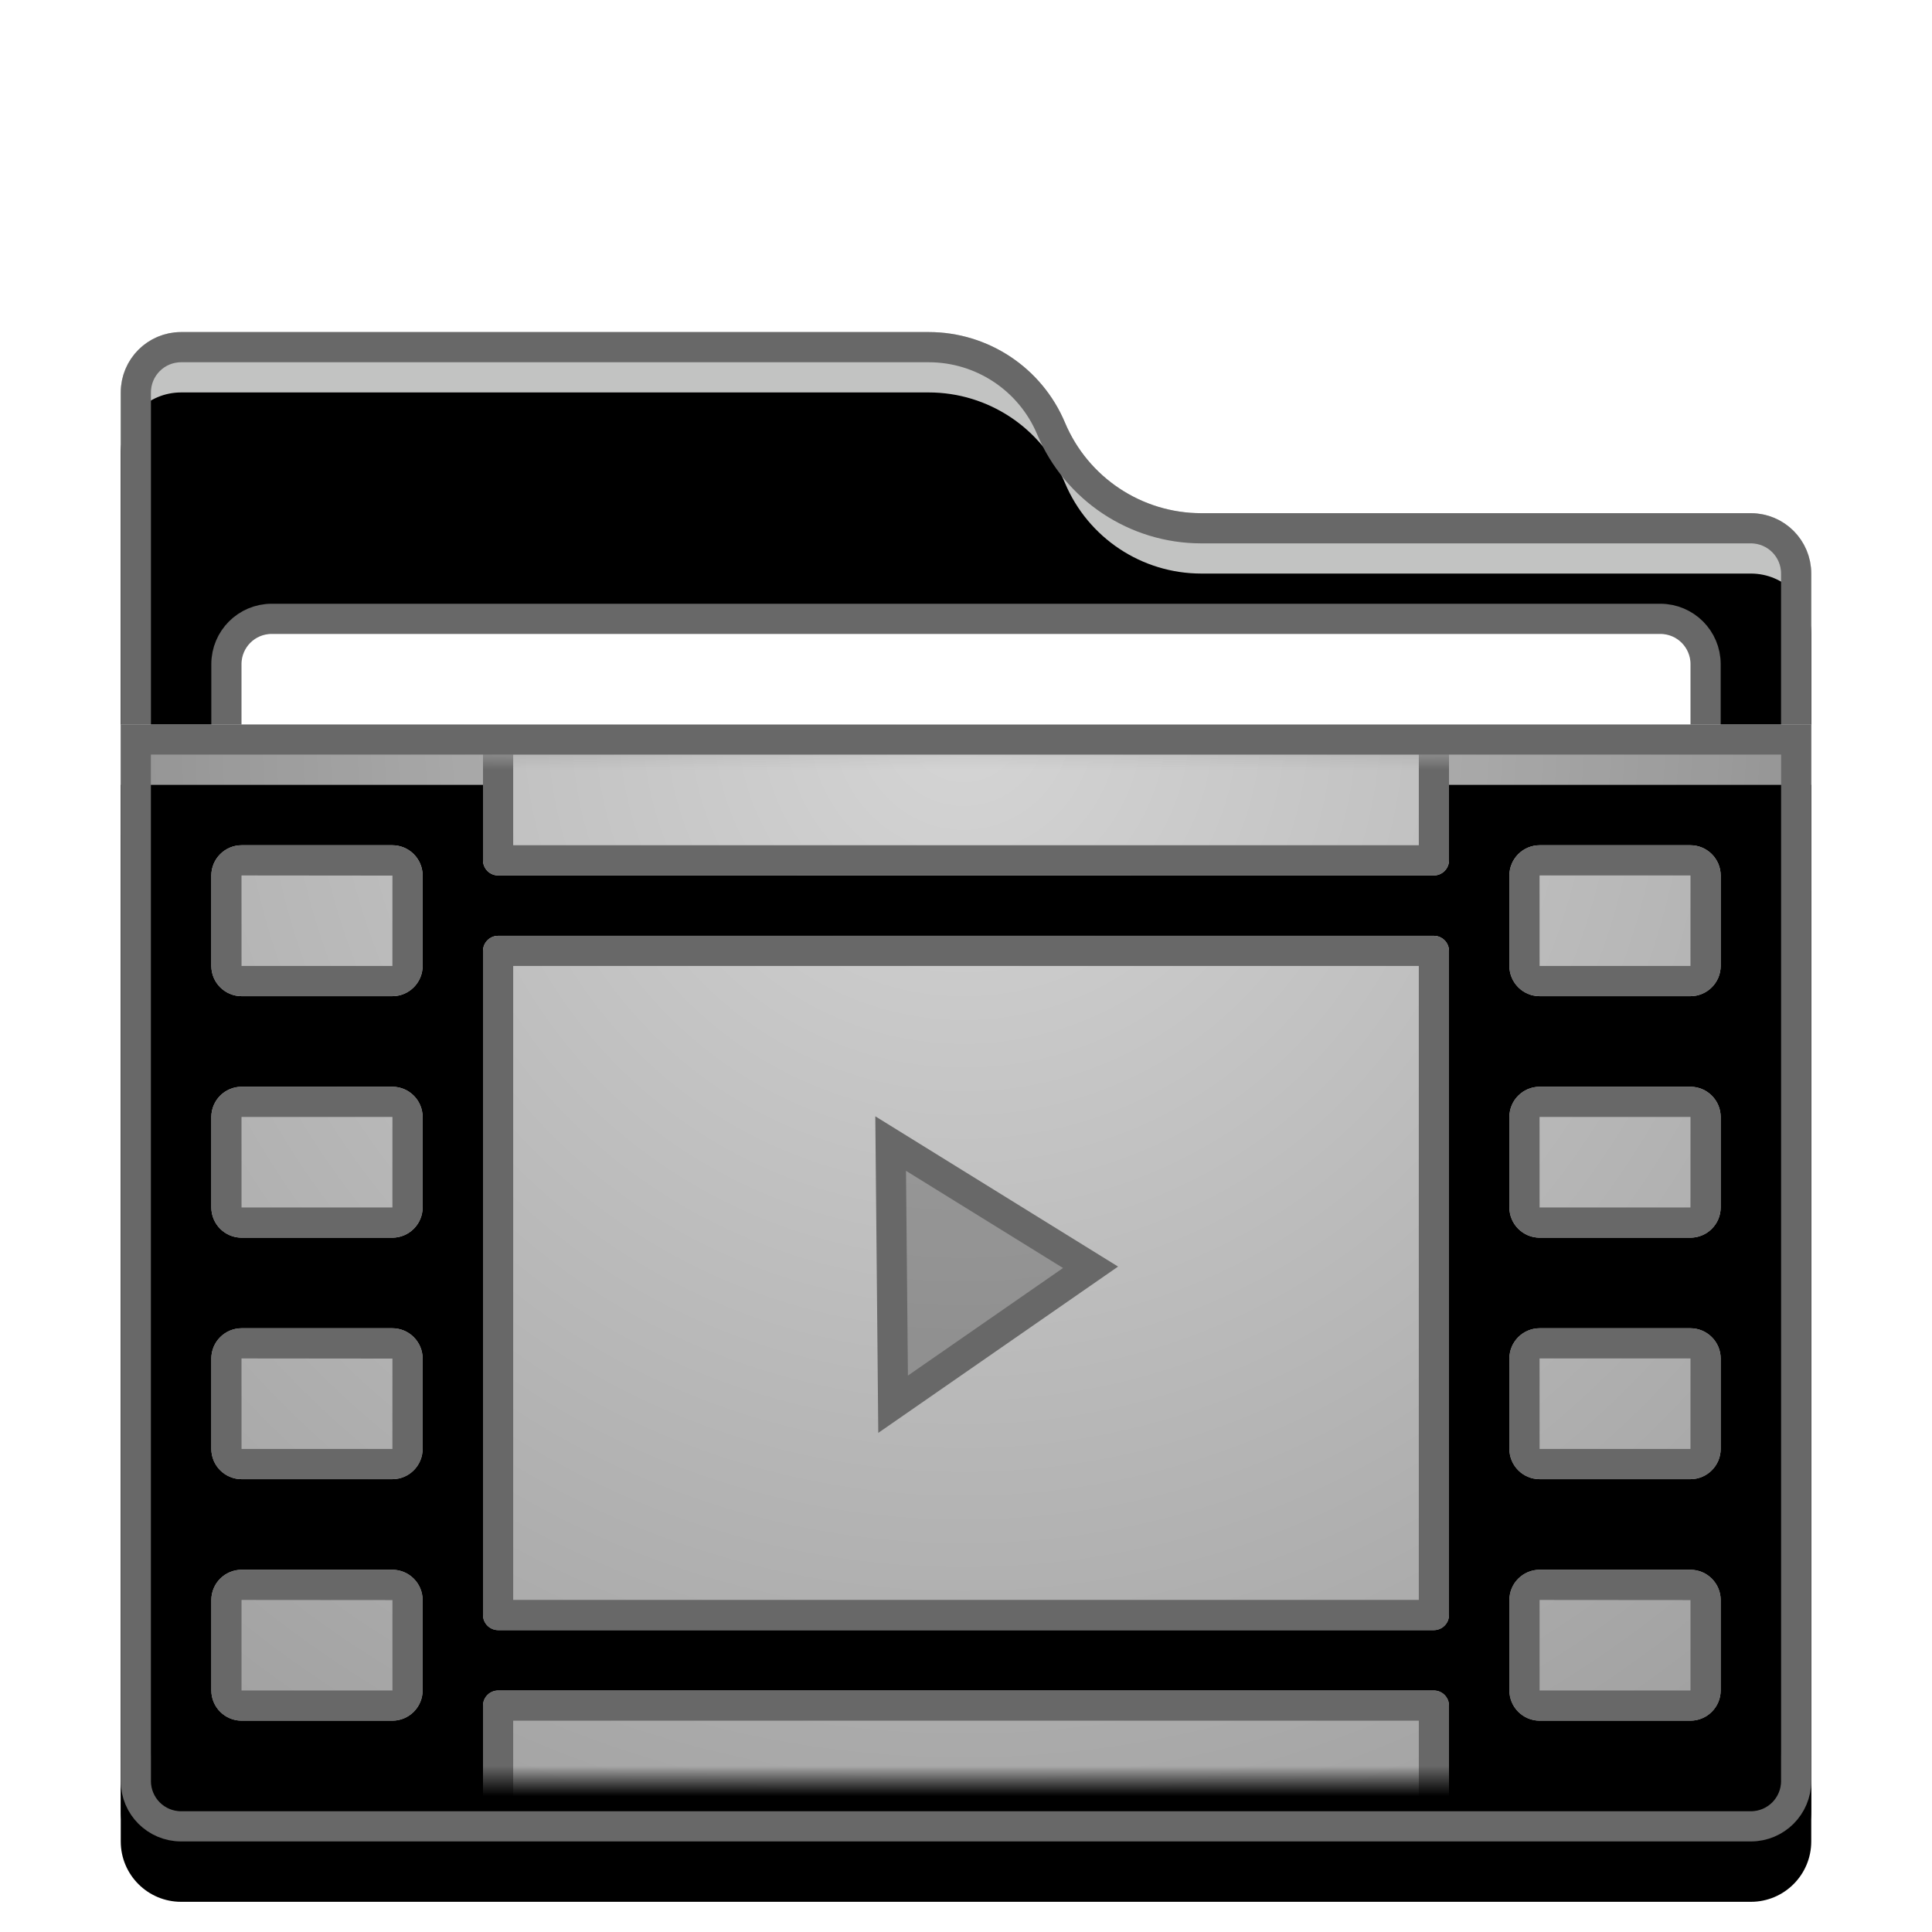 <svg xmlns="http://www.w3.org/2000/svg" xmlns:xlink="http://www.w3.org/1999/xlink" width="64" height="64" viewBox="0 0 64 64">
  <defs>
    <filter id="folder-video-stack-a" width="128.6%" height="132%" x="-14.3%" y="-16%" filterUnits="objectBoundingBox">
      <feOffset dy="1" in="SourceAlpha" result="shadowOffsetOuter1"/>
      <feGaussianBlur in="shadowOffsetOuter1" result="shadowBlurOuter1" stdDeviation="1.5"/>
      <feColorMatrix in="shadowBlurOuter1" result="shadowMatrixOuter1" values="0 0 0 0 0   0 0 0 0 0   0 0 0 0 0  0 0 0 0.2 0"/>
      <feMerge>
        <feMergeNode in="shadowMatrixOuter1"/>
        <feMergeNode in="SourceGraphic"/>
      </feMerge>
    </filter>
    <path id="folder-video-stack-b" d="M31.279,3 C32.043,4.818 33.823,6 35.795,6 L54,6 C55.105,6 56,6.895 56,8 L56,47 C56,48.105 55.105,49 54,49 L2,49 C0.895,49 1.3527075e-16,48.105 0,47 L0,2 C-1.3527075e-16,0.895 0.895,2.02906125e-16 2,0 L26.764,0 C28.735,3.21552738e-15 30.515,1.182 31.279,3 Z"/>
    <filter id="folder-video-stack-c" width="103.6%" height="104.1%" x="-1.8%" y="-2%" filterUnits="objectBoundingBox">
      <feOffset dy="2" in="SourceAlpha" result="shadowOffsetInner1"/>
      <feComposite in="shadowOffsetInner1" in2="SourceAlpha" k2="-1" k3="1" operator="arithmetic" result="shadowInnerInner1"/>
      <feColorMatrix in="shadowInnerInner1" values="0 0 0 0 1   0 0 0 0 1   0 0 0 0 1  0 0 0 0.5 0"/>
    </filter>
    <radialGradient id="folder-video-stack-d" cx="50%" cy="0%" r="116.781%" fx="50%" fy="0%" gradientTransform="matrix(.062 .996 -.658 .093 .47 -.498)">
      <stop offset="0%" stop-color="#FFF"/>
      <stop offset="100%" stop-color="#9E9E9E"/>
    </radialGradient>
    <path id="folder-video-stack-e" d="M0,13 L56,13 L56,48 C56,49.105 55.105,50 54,50 L2,50 C0.895,50 1.3527075e-16,49.105 0,48 L0,13 L0,13 Z"/>
    <filter id="folder-video-stack-f" width="103.6%" height="105.4%" x="-1.8%" y="-2.7%" filterUnits="objectBoundingBox">
      <feOffset dy="2" in="SourceAlpha" result="shadowOffsetInner1"/>
      <feComposite in="shadowOffsetInner1" in2="SourceAlpha" k2="-1" k3="1" operator="arithmetic" result="shadowInnerInner1"/>
      <feColorMatrix in="shadowInnerInner1" values="0 0 0 0 1   0 0 0 0 1   0 0 0 0 1  0 0 0 0.5 0"/>
    </filter>
    <path id="folder-video-stack-g" d="M0,0 L54,0 L54,33 C54,33.552 53.552,34 53,34 L1,34 C0.448,34 6.76353751e-17,33.552 0,33 L0,0 L0,0 Z"/>
    <radialGradient id="folder-video-stack-i" cx="50%" cy="0%" r="116.678%" fx="50%" fy="0%" gradientTransform="scale(.74 1) rotate(85.211 .588 .096)">
      <stop offset="0%" stop-color="#D5D5D5"/>
      <stop offset="100%" stop-color="#9E9E9E"/>
    </radialGradient>
  </defs>
  <g fill="none" fill-rule="evenodd">
    <g filter="url(#folder-video-stack-a)" transform="translate(4 10)">
      <use fill="#C2C3C2" xlink:href="#folder-video-stack-b"/>
      <use fill="#000" filter="url(#folder-video-stack-c)" xlink:href="#folder-video-stack-b"/>
      <path stroke="#686868" stroke-linejoin="square" d="M26.764,0.5 C27.649,0.5 28.491,0.765 29.198,1.235 C29.904,1.704 30.475,2.378 30.818,3.194 C31.239,4.195 31.94,5.022 32.808,5.598 C33.675,6.174 34.708,6.5 35.795,6.5 L35.795,6.5 L54,6.5 C54.414,6.5 54.789,6.668 55.061,6.939 C55.332,7.211 55.5,7.586 55.5,8 L55.5,8 L55.5,47 C55.5,47.414 55.332,47.789 55.061,48.061 C54.789,48.332 54.414,48.5 54,48.5 L54,48.5 L2,48.5 C1.586,48.5 1.211,48.332 0.939,48.061 C0.668,47.789 0.5,47.414 0.5,47 L0.5,47 L0.5,2 C0.5,1.586 0.668,1.211 0.939,0.939 C1.211,0.668 1.586,0.5 2,0.5 L2,0.5 Z"/>
      <path fill="#FFF" stroke="#686868" d="M51,9.5 C51.414,9.5 51.789,9.668 52.061,9.939 C52.332,10.211 52.5,10.586 52.5,11 L52.5,11 L52.5,28 C52.5,28.414 52.332,28.789 52.061,29.061 C51.789,29.332 51.414,29.5 51,29.5 L51,29.5 L5,29.5 C4.586,29.5 4.211,29.332 3.939,29.061 C3.668,28.789 3.5,28.414 3.5,28 L3.5,28 L3.5,11 C3.5,10.586 3.668,10.211 3.939,9.939 C4.211,9.668 4.586,9.5 5,9.5 L5,9.5 Z"/>
      <use fill="url(#folder-video-stack-d)" xlink:href="#folder-video-stack-e"/>
      <use fill="#000" filter="url(#folder-video-stack-f)" xlink:href="#folder-video-stack-e"/>
      <path stroke="#686868" stroke-linejoin="square" d="M55.5,13.5 L55.5,48 C55.5,48.414 55.332,48.789 55.061,49.061 C54.789,49.332 54.414,49.5 54,49.5 L54,49.5 L2,49.5 C1.586,49.5 1.211,49.332 0.939,49.061 C0.668,48.789 0.5,48.414 0.5,48 L0.5,48 L0.5,13.5 L55.5,13.5 Z"/>
    </g>
    <g transform="translate(5 25)">
      <mask id="folder-video-stack-h" fill="#fff">
        <use xlink:href="#folder-video-stack-g"/>
      </mask>
      <use fill="#000" fill-opacity=".227" xlink:href="#folder-video-stack-g"/>
      <g mask="url(#folder-video-stack-h)">
        <g transform="translate(2 -1.26)">
          <path fill="url(#folder-video-stack-i)" d="M40.498,32.26 C40.775,32.26 41,32.485 41,32.763 L41,37.26 L9,37.26 L9,32.763 C9,32.485 9.225,32.26 9.502,32.26 L40.498,32.26 Z M5.995,28.26 C6.55,28.26 7,28.71 7,29.265 L7,32.255 C7,32.81 6.55,33.26 5.995,33.26 L1.005,33.26 C0.45,33.26 -1.54071053e-16,32.81 0,32.255 L0,29.265 C-6.7973552e-17,28.71 0.45,28.26 1.005,28.26 L5.995,28.26 Z M48.995,28.26 C49.55,28.26 50,28.71 50,29.265 L50,32.255 C50,32.81 49.55,33.26 48.995,33.26 L44.005,33.26 C43.45,33.26 43,32.81 43,32.255 L43,29.265 C43,28.71 43.45,28.26 44.005,28.26 L48.995,28.26 Z M40.498,7.26 C40.775,7.26 41,7.485 41,7.763 L41,29.758 C41,30.035 40.775,30.26 40.498,30.26 L9.502,30.26 C9.225,30.26 9,30.035 9,29.758 L9,7.763 C9,7.485 9.225,7.26 9.502,7.26 L40.498,7.26 Z M5.995,20.26 C6.55,20.26 7,20.71 7,21.265 L7,24.255 C7,24.81 6.55,25.26 5.995,25.26 L1.005,25.26 C0.45,25.26 -1.54071053e-16,24.81 0,24.255 L0,21.265 C-6.7973552e-17,20.71 0.45,20.26 1.005,20.26 L5.995,20.26 Z M48.995,20.26 C49.55,20.26 50,20.71 50,21.265 L50,24.255 C50,24.81 49.55,25.26 48.995,25.26 L44.005,25.26 C43.45,25.26 43,24.81 43,24.255 L43,21.265 C43,20.71 43.45,20.26 44.005,20.26 L48.995,20.26 Z M5.995,12.26 C6.55,12.26 7,12.71 7,13.265 L7,16.255 C7,16.81 6.55,17.26 5.995,17.26 L1.005,17.26 C0.45,17.26 -1.54071053e-16,16.81 0,16.255 L0,13.265 C-6.7973552e-17,12.71 0.45,12.26 1.005,12.26 L5.995,12.26 Z M48.995,12.26 C49.55,12.26 50,12.71 50,13.265 L50,16.255 C50,16.81 49.55,17.26 48.995,17.26 L44.005,17.26 C43.45,17.26 43,16.81 43,16.255 L43,13.265 C43,12.71 43.45,12.26 44.005,12.26 L48.995,12.26 Z M5.995,4.26 C6.55,4.26 7,4.71 7,5.265 L7,8.255 C7,8.81 6.55,9.26 5.995,9.26 L1.005,9.26 C0.45,9.26 -1.54071053e-16,8.81 0,8.255 L0,5.265 C-6.7973552e-17,4.71 0.45,4.26 1.005,4.26 L5.995,4.26 Z M48.995,4.26 C49.55,4.26 50,4.71 50,5.265 L50,8.255 C50,8.81 49.55,9.26 48.995,9.26 L44.005,9.26 C43.45,9.26 43,8.81 43,8.255 L43,5.265 C43,4.71 43.45,4.26 44.005,4.26 L48.995,4.26 Z M41,0.26 L41,4.758 C41,5.035 40.775,5.26 40.498,5.26 L9.502,5.26 C9.225,5.26 9,5.035 9,4.758 L9,0.26 L41,0.26 Z"/>
          <path fill="#686868" fill-rule="nonzero" d="M40.498,32.26 C40.775,32.26 41,32.485 41,32.763 L41,37.26 L9,37.26 L9,32.763 C9,32.485 9.225,32.26 9.502,32.26 L40.498,32.26 Z M40,33.259 L10,33.259 L10,36.259 L40,36.259 L40,33.259 Z M48.995,28.26 C49.55,28.26 50,28.71 50,29.265 L50,32.255 C50,32.81 49.55,33.26 48.995,33.26 L44.005,33.26 C43.45,33.26 43,32.81 43,32.255 L43,29.265 C43,28.71 43.45,28.26 44.005,28.26 L48.995,28.26 Z M5.995,28.26 C6.55,28.26 7,28.71 7,29.265 L7,32.255 C7,32.81 6.55,33.26 5.995,33.26 L1.005,33.26 C0.45,33.26 0,32.81 0,32.255 L0,29.265 C0,28.71 0.45,28.26 1.005,28.26 L5.995,28.26 Z M6,29.265 L1.001,29.261 L1.001,32.259 L5.995,32.26 L6,32.255 L6,29.265 Z M49,29.265 L44.001,29.261 L44.001,32.259 L48.995,32.26 L49,32.255 L49,29.265 Z M40.498,7.26 C40.775,7.26 41,7.485 41,7.763 L41,29.758 C41,30.035 40.775,30.26 40.498,30.26 L9.502,30.26 C9.225,30.26 9,30.035 9,29.758 L9,7.763 C9,7.485 9.225,7.26 9.502,7.26 L40.498,7.26 Z M40,8.259 L10,8.259 L10,29.259 L40,29.259 L40,8.259 Z M48.995,20.26 C49.55,20.26 50,20.71 50,21.265 L50,24.255 C50,24.81 49.55,25.26 48.995,25.26 L44.005,25.26 C43.45,25.26 43,24.81 43,24.255 L43,21.265 C43,20.71 43.45,20.26 44.005,20.26 L48.995,20.26 Z M5.995,20.26 C6.55,20.26 7,20.71 7,21.265 L7,24.255 C7,24.81 6.55,25.26 5.995,25.26 L1.005,25.26 C0.45,25.26 0,24.81 0,24.255 L0,21.265 C0,20.71 0.45,20.26 1.005,20.26 L5.995,20.26 Z M1.005,21.26 L1,21.265 L1.001,24.259 L5.999,24.259 L6,21.265 L1.005,21.26 Z M48.995,21.26 L44.005,21.26 L44,21.265 L44.001,24.259 L48.999,24.259 L49,21.265 L48.995,21.26 Z M48.995,12.26 C49.55,12.26 50,12.71 50,13.265 L50,16.255 C50,16.81 49.55,17.26 48.995,17.26 L44.005,17.26 C43.45,17.26 43,16.81 43,16.255 L43,13.265 C43,12.71 43.45,12.26 44.005,12.26 L48.995,12.26 Z M5.995,12.26 C6.55,12.26 7,12.71 7,13.265 L7,16.255 C7,16.81 6.55,17.26 5.995,17.26 L1.005,17.26 C0.45,17.26 0,16.81 0,16.255 L0,13.265 C0,12.71 0.45,12.26 1.005,12.26 L5.995,12.26 Z M5.995,13.26 L1.005,13.26 L1,13.265 L1.001,16.259 L5.999,16.259 L6,13.265 L5.995,13.26 Z M48.995,13.26 L44.005,13.26 L44,13.265 L44.001,16.259 L48.999,16.259 L49,13.265 L48.995,13.26 Z M5.995,4.26 C6.55,4.26 7,4.71 7,5.265 L7,8.255 C7,8.81 6.55,9.26 5.995,9.26 L1.005,9.26 C0.45,9.26 0,8.81 0,8.255 L0,5.265 C0,4.71 0.45,4.26 1.005,4.26 L5.995,4.26 Z M48.995,4.26 C49.55,4.26 50,4.71 50,5.265 L50,8.255 C50,8.81 49.55,9.26 48.995,9.26 L44.005,9.26 C43.45,9.26 43,8.81 43,8.255 L43,5.265 C43,4.71 43.45,4.26 44.005,4.26 L48.995,4.26 Z M48.995,5.26 L44.005,5.26 L44,5.265 L44.001,8.259 L48.999,8.259 L49,5.265 L48.995,5.26 Z M1.005,5.26 L1,5.265 L1.001,8.259 L5.999,8.259 L6,5.265 L1.005,5.26 Z M41,0.26 L41,4.758 C41,5.035 40.775,5.26 40.498,5.26 L9.502,5.26 C9.225,5.26 9,5.035 9,4.758 L9,0.26 L41,0.26 Z M40,1.259 L10,1.259 L10,4.259 L40,4.259 L40,1.259 Z"/>
          <path fill="#000" fill-opacity=".227" stroke="#686868" d="M22.504,14.142 L29.126,18.241 L22.585,22.777 L22.504,14.142 Z"/>
        </g>
      </g>
    </g>
  </g>
</svg>
